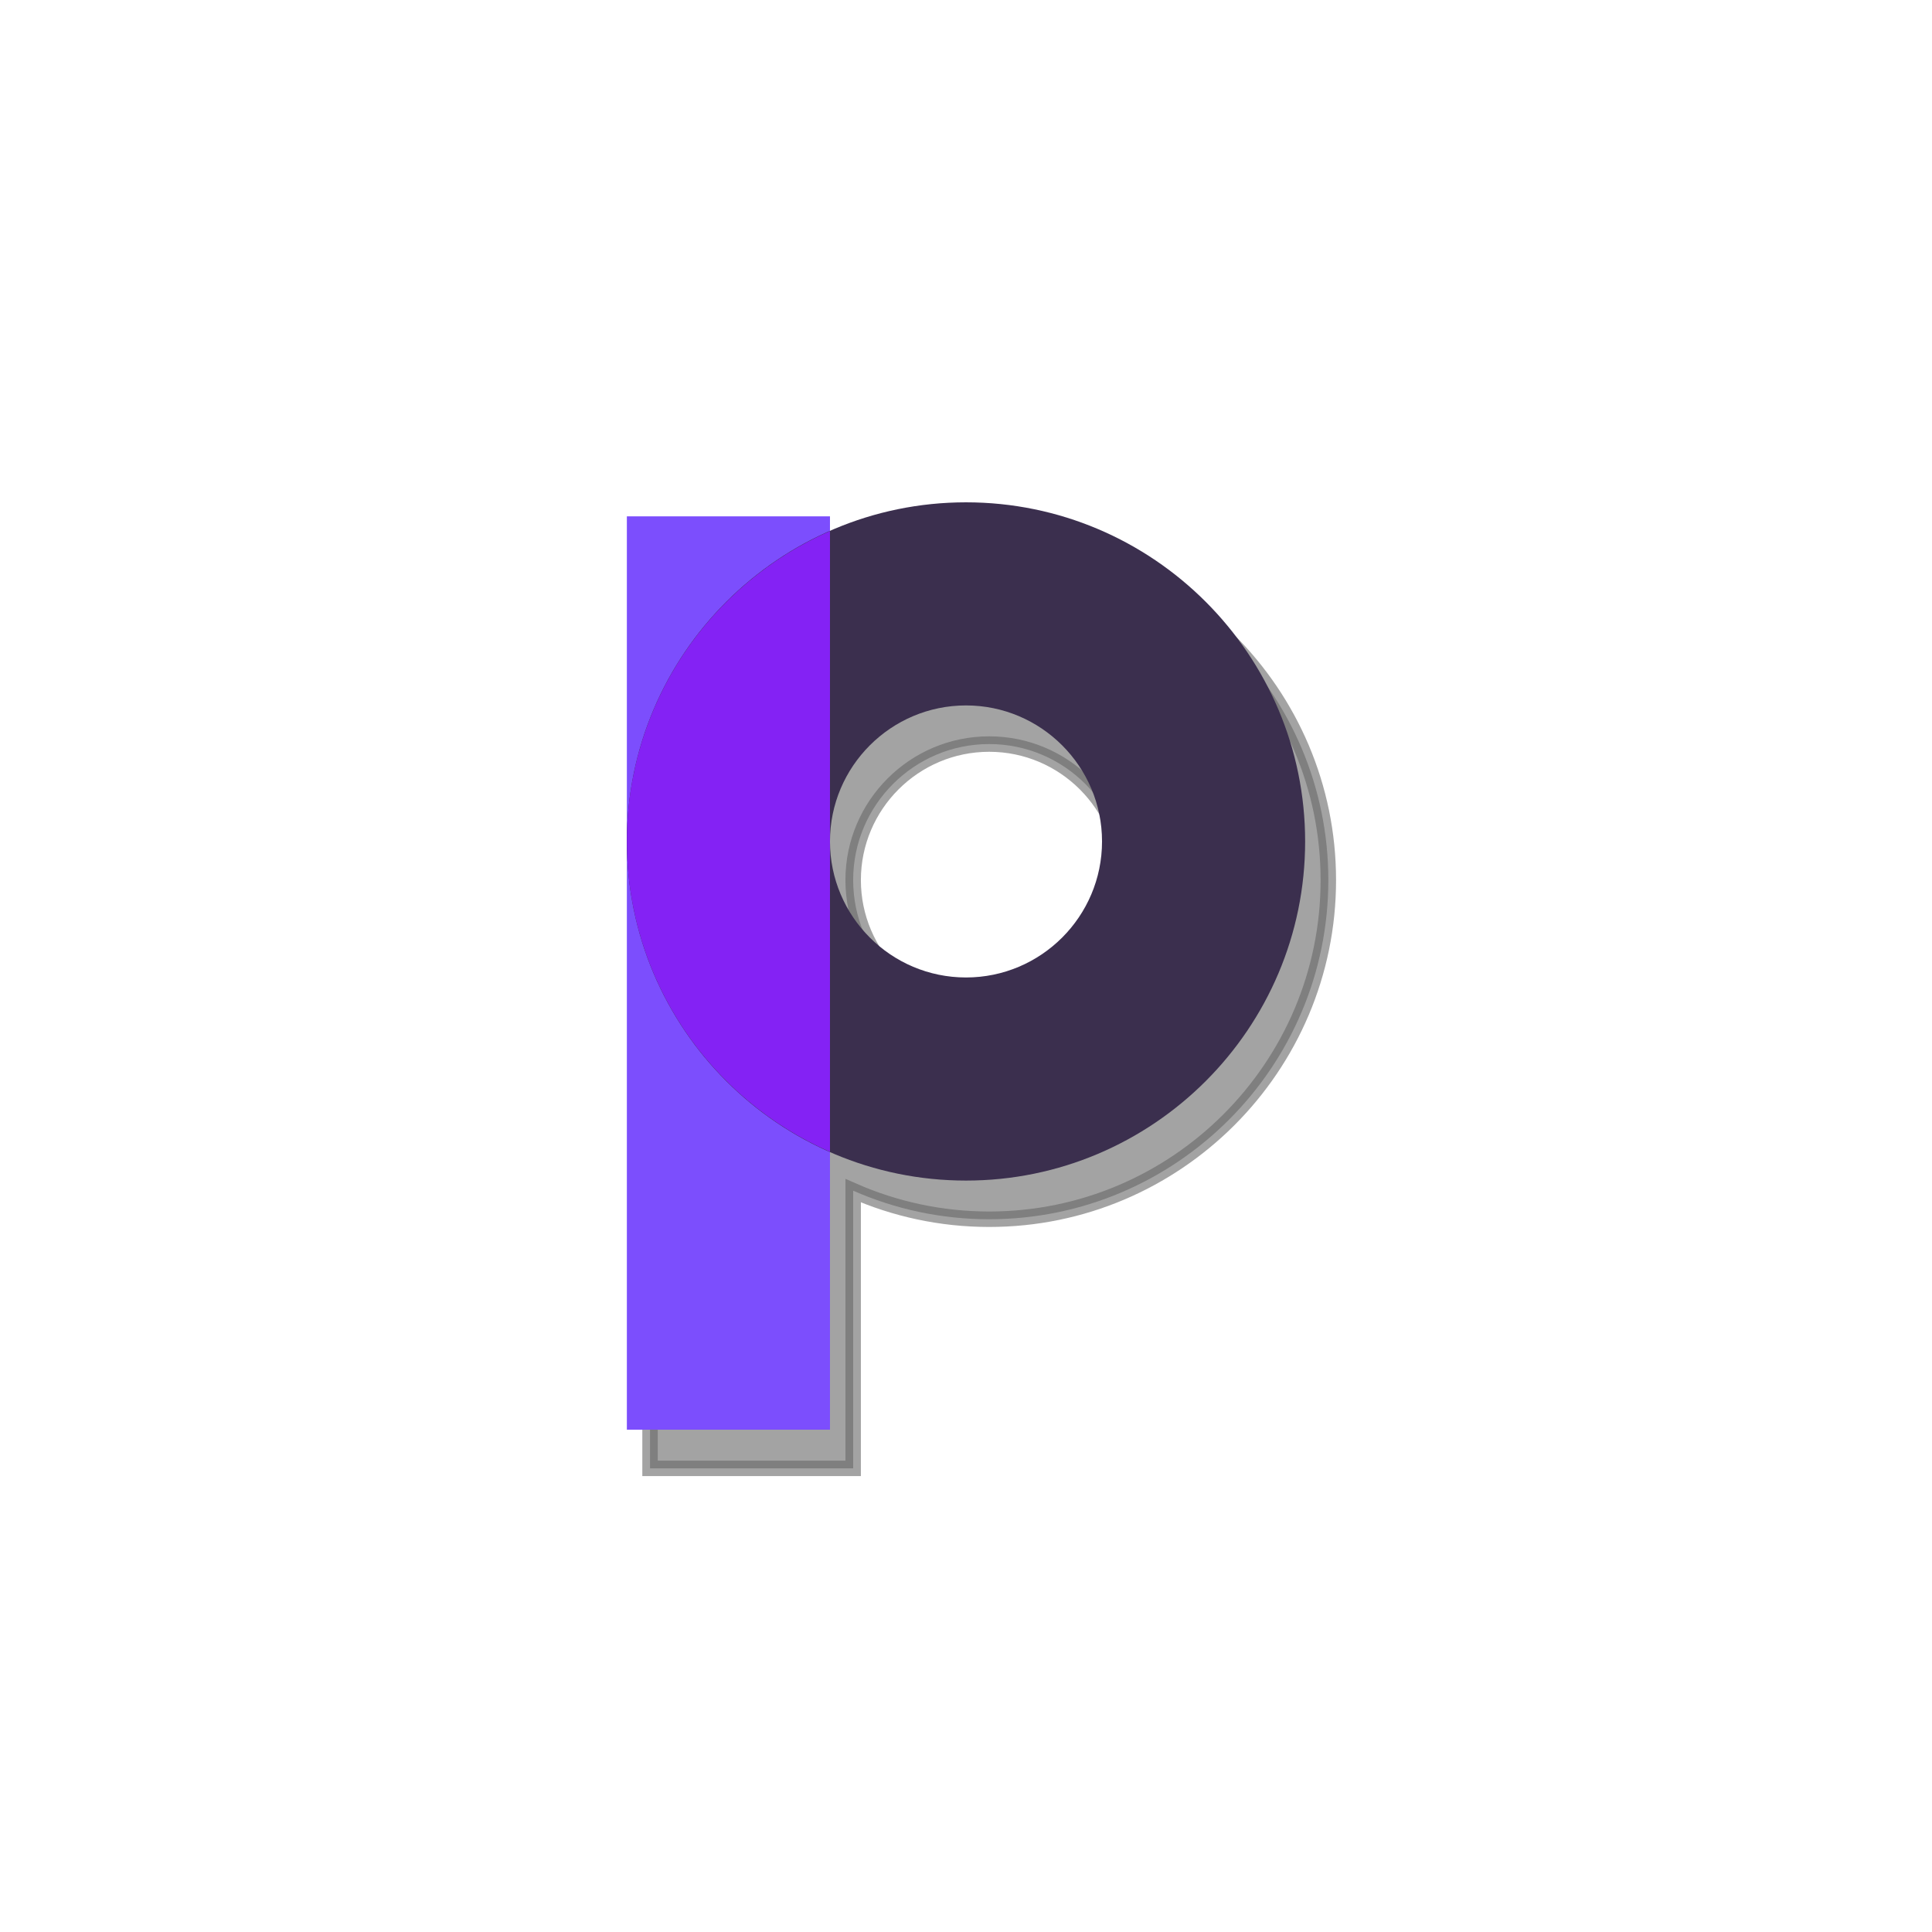<svg version="1.1" xmlns:cc="http://creativecommons.org/ns#" xmlns:dc="http://purl.org/dc/elements/1.1/" xmlns:rdf="http://www.w3.org/1999/02/22-rdf-syntax-ns#" xmlns="http://www.w3.org/2000/svg" xmlns:xlink="http://www.w3.org/1999/xlink" x="0px" y="0px" viewBox="0 0 200 200" xml:space="preserve">
<defs>
<filter id="f1" x="-50%" y="-50%" width="200%" height="200%">
  <feGaussianBlur id="blur1" in="SourceGraphic" stdDeviation="5" />
</filter>
</defs>
<g transform="translate(20 20) scale(0.8)">
<path id="shadow" d="m100 40c-6.258 0-12.21 1.325-17.602 3.695v-1.881h-26.283v118.19h26.283v-35.93c5.392 2.371 11.344 3.695 17.602 3.695 24.198 0 43.885-19.686 43.885-43.883s-19.686-43.883-43.885-43.883zm0 26.281c9.706 0 17.602 7.896 17.602 17.602 0 9.705-7.895 17.602-17.602 17.602-9.706 0-17.602-7.896-17.602-17.602 0-9.705 7.895-17.602 17.602-17.602z" transform="translate(3 5)" fill="#000000" stroke="#000000" stroke-width="2" filter="url(#f1)" opacity="0.6" />
<animate xlink:href="#blur1" attributeName="stdDeviation" from="5" to="5" dur="4s" begin="0s" values="5; 30; 5" keyTimes="0; 0.5; 1" calcMode="spline"
						keySplines=".73 .18 .24 .87;
									.73 .18 .24 .87;"
									repeatCount="indefinite" fill="freeze" />
<animate xlink:href="#shadow" attributeName="opacity" from="0.6" to="0.1" dur="4s" begin="0s" values="0.6; 0.1; 0.6" keyTimes="0; 0.5; 1" repeatCount="indefinite" fill="freeze" />
<animateTransform xlink:href="#logo-hover"
						attributeName="transform"
                          attributeType="XML"
                          type="translate"
                          from="0 0"
                          to="0 0"
						  values="0 0; 0 -10; 0 0"
						  calcMode="spline"
						keySplines=".73 .18 .24 .87;
									.73 .18 .24 .87;"
                          dur="4s"
                          repeatCount="indefinite"
	  />
<g id="logo-hover">

  
  <defs id="defs66351"/>
  <linearGradient id="3d_gradient2-logo-11ee6763-d95f-4fbd-9fe3-395525a7d8fe" x1="30%" y1="120%" x2="-10%" y2="30%" spreadMethod="pad">
    <stop offset="0%" stop-color="#ffffff" stop-opacity="1" id="stop66328"/>
    <stop offset="100%" stop-color="#000000" stop-opacity="1" id="stop66330"/>
  </linearGradient>
  <linearGradient id="3d_gradient3-logo-11ee6763-d95f-4fbd-9fe3-395525a7d8fe" x1="30%" y1="120%" x2="-10%" y2="30%" spreadMethod="pad" gradientTransform="rotate(-30)">
    <stop offset="0%" stop-color="#ffffff" stop-opacity="1" id="stop66333"/>
    <stop offset="50%" stop-color="#cccccc" stop-opacity="1" id="stop66335"/>
    <stop offset="100%" stop-color="#000000" stop-opacity="1" id="stop66337"/>
  </linearGradient>
  <rect style="font-style:normal;font-weight:normal;font-size:medium;line-height:1;font-family:'Brandmark Sans 24 Spectrum';font-variant-ligatures:normal;text-align:center;text-anchor:middle;fill:#7c4efd;stroke:#7c4efd;stroke-width:0;stroke-linejoin:miter;stroke-miterlimit:2" id="rect11" stroke-miterlimit="2" height="118.185" width="26.282" class="c3" y="41.815" x="56.116"/>
  <path style="font-style:normal;font-weight:normal;font-size:medium;line-height:1;font-family:'Brandmark Sans 24 Spectrum';font-variant-ligatures:normal;text-align:center;text-anchor:middle;fill:#3b2f4e;stroke:#3b2f4e;stroke-width:0;stroke-linejoin:miter;stroke-miterlimit:2" id="path13" stroke-miterlimit="2" d="m 100,127.766 c -24.198,0 -43.884,-19.686 -43.884,-43.883 0,-24.197 19.686,-43.883 43.884,-43.883 24.198,0 43.884,19.686 43.884,43.883 0,24.197 -19.686,43.883 -43.884,43.883 z m 0,-61.484 c -9.706,0 -17.602,7.896 -17.602,17.601 0,9.705 7.896,17.601 17.602,17.601 9.706,0 17.602,-7.896 17.602,-17.601 0,-9.705 -7.896,-17.601 -17.602,-17.601 z" class="c1"/>
  <path style="font-style:normal;font-weight:normal;font-size:medium;line-height:1;font-family:'Brandmark Sans 24 Spectrum';font-variant-ligatures:normal;text-align:center;text-anchor:middle;fill:#8422f4;stroke:#8422f4;stroke-width:0;stroke-linejoin:miter;stroke-miterlimit:2" id="path15" stroke-miterlimit="2" d="M 82.398,124.053 V 43.713 c -15.453,6.798 -26.282,22.234 -26.282,40.17 0,17.936 10.829,33.372 26.282,40.17 z" class="c2"/>

</g>
</g>
</svg>